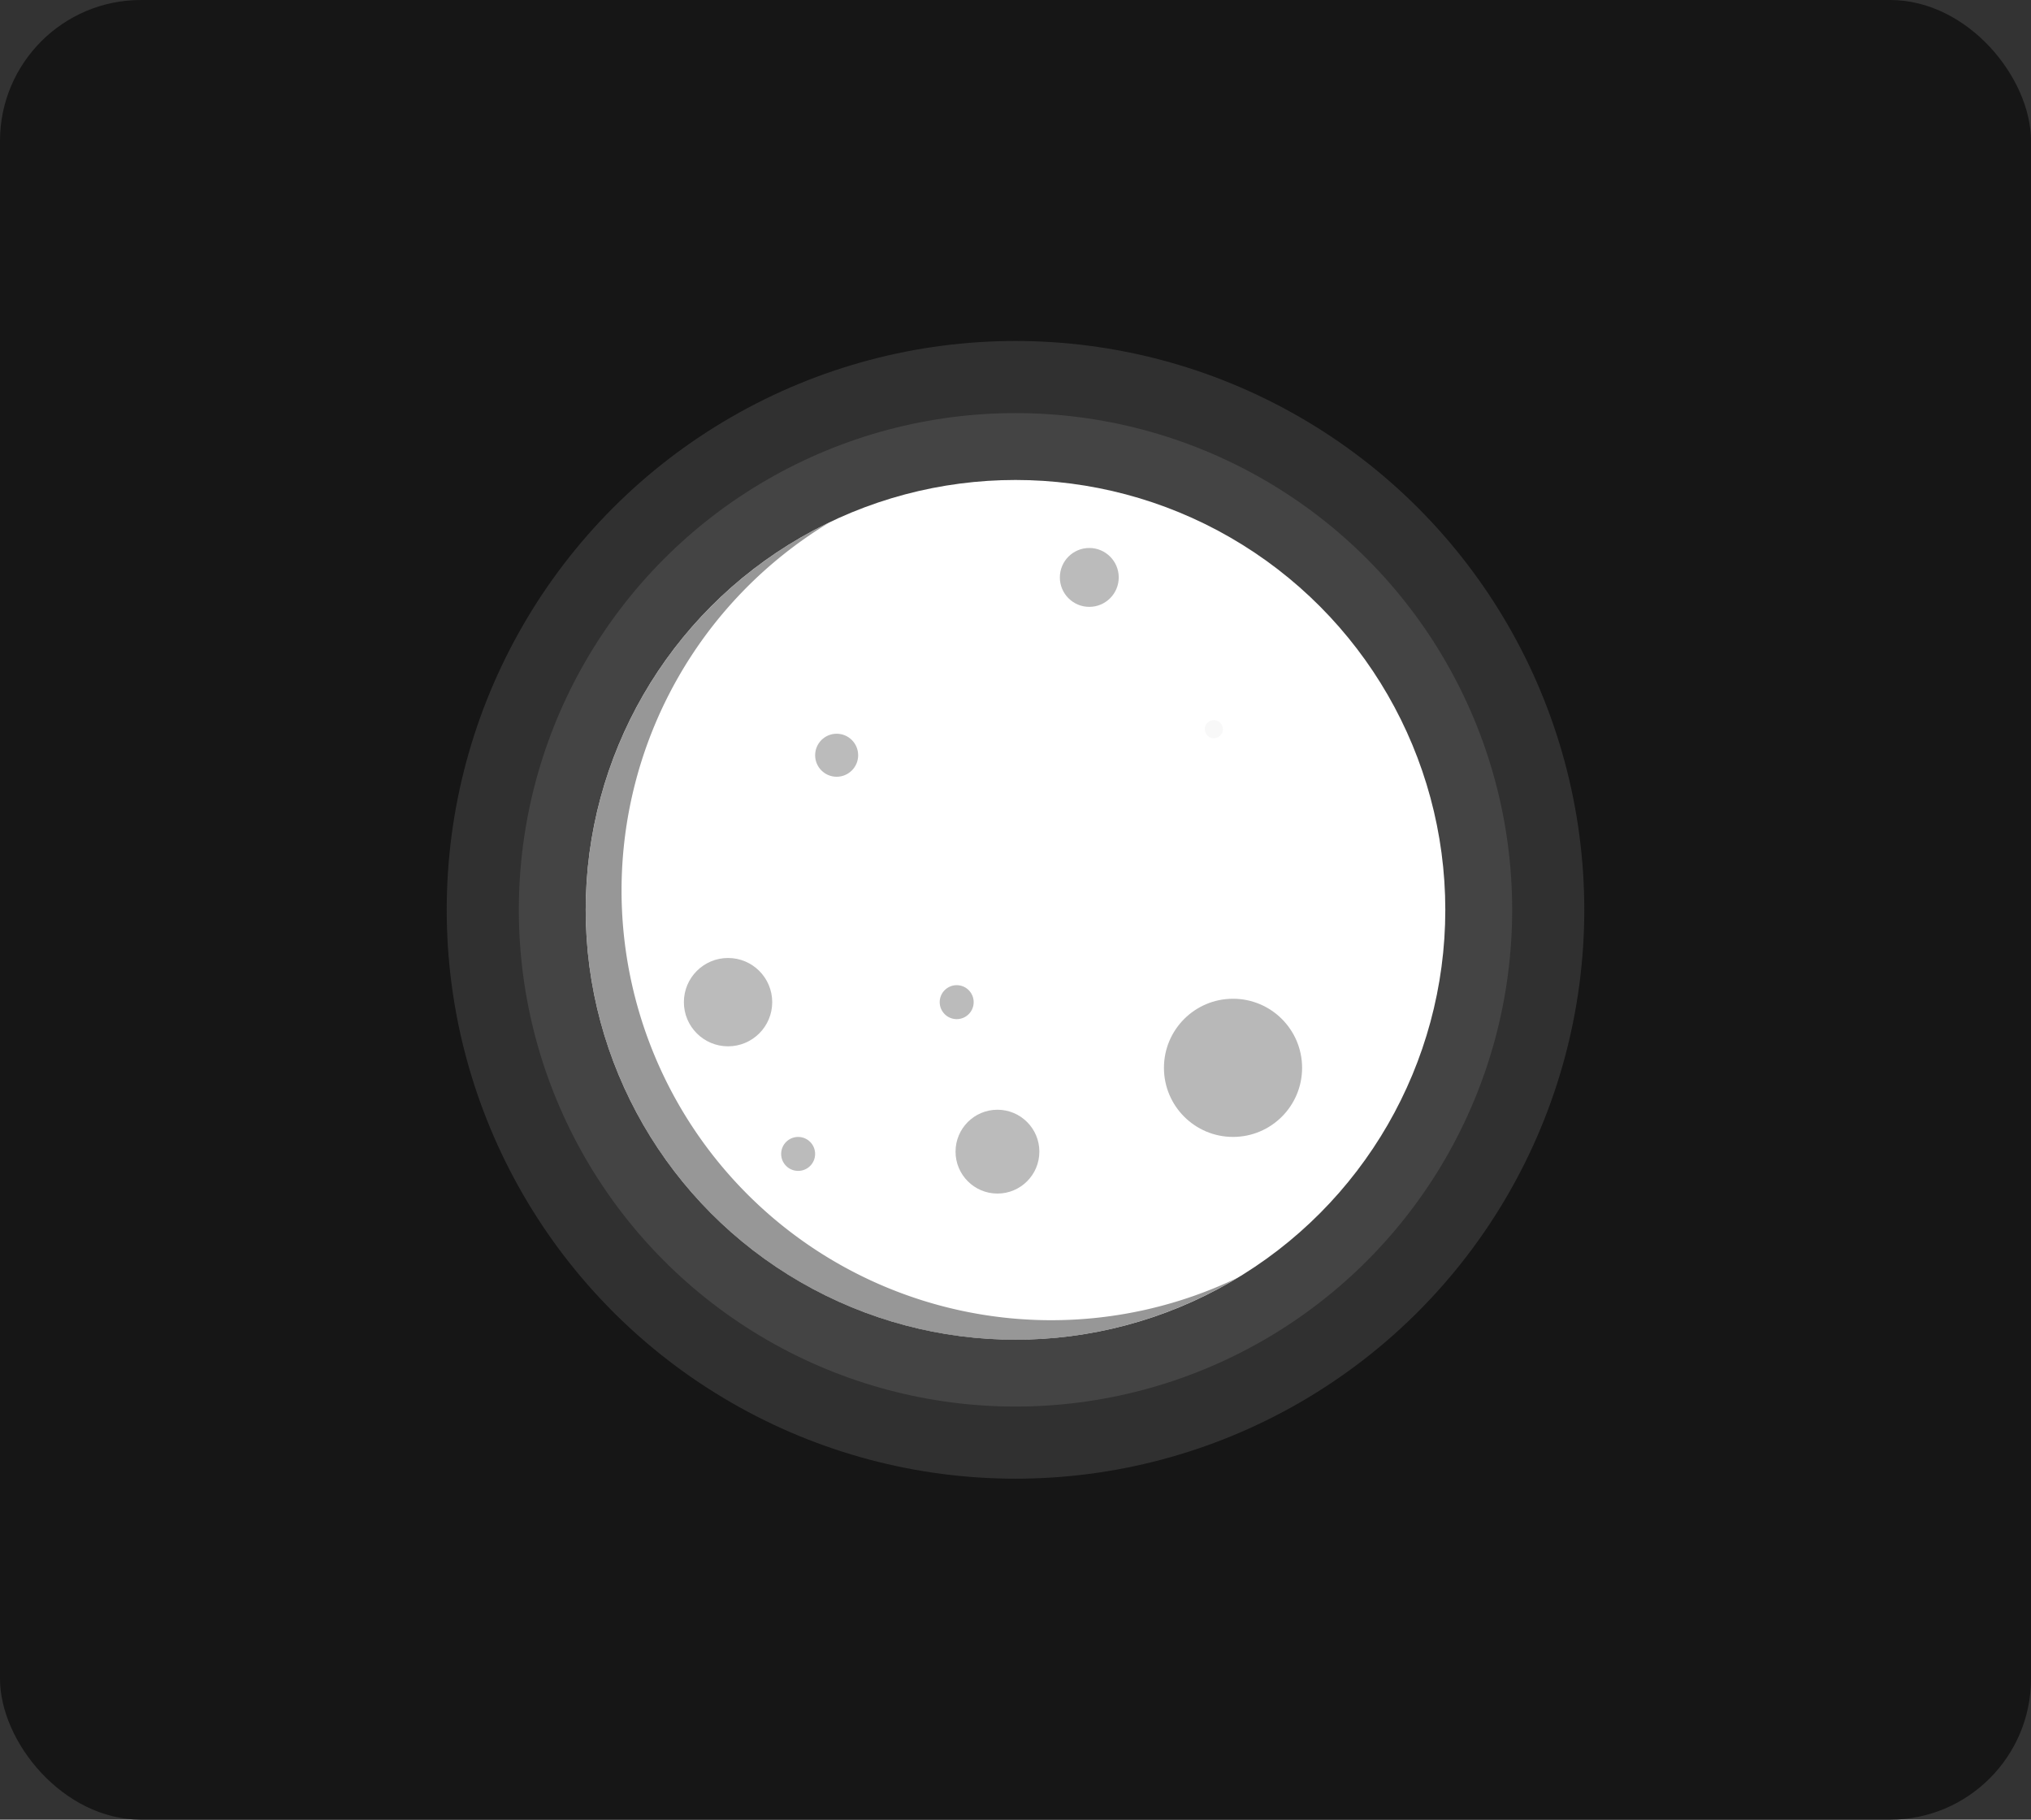 <?xml version="1.0" encoding="UTF-8" standalone="no"?>
<!-- Created with Inkscape (http://www.inkscape.org/) -->

<svg
   id="svg5"
   width="126.05mm"
   height="112.92mm"
   version="1.1"
   viewBox="0 0 126.05 112.92"
   sodipodi:docname="Moons(White) inkscape.svg"
   inkscape:version="1.1 (c4e8f9e, 2021-05-24)"
   xmlns:inkscape="http://www.inkscape.org/namespaces/inkscape"
   xmlns:sodipodi="http://sodipodi.sourceforge.net/DTD/sodipodi-0.dtd"
   xmlns="http://www.w3.org/2000/svg"
   xmlns:svg="http://www.w3.org/2000/svg">
  <rect x="0" y="0" width="126.05" height="112.92" fill="#333333" stroke="none"/>
  <defs
     id="defs837" />
  <sodipodi:namedview
     id="namedview835"
     pagecolor="#ffffff"
     bordercolor="#666666"
     borderopacity="1.0"
     inkscape:pageshadow="2"
     inkscape:pageopacity="0.0"
     inkscape:pagecheckerboard="0"
     inkscape:document-units="mm"
     showgrid="false"
     inkscape:zoom="1.3097961"
     inkscape:cx="290.50324"
     inkscape:cy="224.84416"
     inkscape:window-width="1920"
     inkscape:window-height="969"
     inkscape:window-x="1280"
     inkscape:window-y="25"
     inkscape:window-maximized="1"
     inkscape:current-layer="svg5" />
  <rect
     style="fill:#161616;fill-opacity:1;stroke-width:1"
     id="rect1611"
     width="126.05"
     height="112.92"
     x="0"
     y="0"
     ry="8.747" />
  <circle
     id="circle944"
     cx="63.025"
     cy="56.46"
     style="fill:#838383;fill-opacity:0.25;stroke-width:1.323"
     r="35.3" />
  <circle
     id="circle1065"
     cx="63.025"
     cy="56.46"
     style="fill:#838383;fill-opacity:0.25;stroke-width:1.156"
     r="30.825" />
  <circle
     id="circle1740"
     cx="63.025"
     cy="56.46"
     r="26.675"
     style="fill:#ffffff;fill-opacity:1" />
  <circle
     id="path2884"
     cx="59.375"
     cy="62.189"
     r="1.054"
     style="fill:#bbbbbb;fill-opacity:1" />
  <circle
     id="path3186"
     cx="75.335"
     cy="45.25"
     r="0.562"
     style="fill:#f8f8f8" />
  <circle
     id="path3188"
     cx="67.605"
     cy="35.832"
     r="1.827"
     style="fill:#bbbbbb;fill-opacity:1" />
  <circle
     id="path3190"
     cx="51.925"
     cy="46.867"
     r="1.335"
     style="fill:#bbbbbb;fill-opacity:1" />
  <circle
     id="path3402"
     cx="76.525"
     cy="66.265"
     r="4.287"
     style="fill:#b8b8b8;fill-opacity:1" />
  <circle
     id="path3404"
     cx="49.535"
     cy="71.607"
     r="1.054"
     style="fill:#bbbbbb;fill-opacity:1" />
  <circle
     id="path3406"
     cx="45.185"
     cy="62.189"
     r="2.741"
     style="fill:#bbbbbb;fill-opacity:1" />
  <circle
     id="path3408"
     cx="61.905"
     cy="71.466"
     r="2.601"
     style="fill:#bbbbbb;fill-opacity:1" />
  <path
     id="circle4674"
     style="fill:#747474;fill-opacity:0.75;stroke-width:1"
     d="M 51.496,32.412 A 26.675,26.675 0 0 0 36.353,56.463 26.675,26.675 0 0 0 63.028,83.139 26.675,26.675 0 0 0 76.783,79.303 26.675,26.675 0 0 1 65.25,81.926 26.675,26.675 0 0 1 38.575,55.252 26.675,26.675 0 0 1 51.496,32.412 Z" />
</svg>
